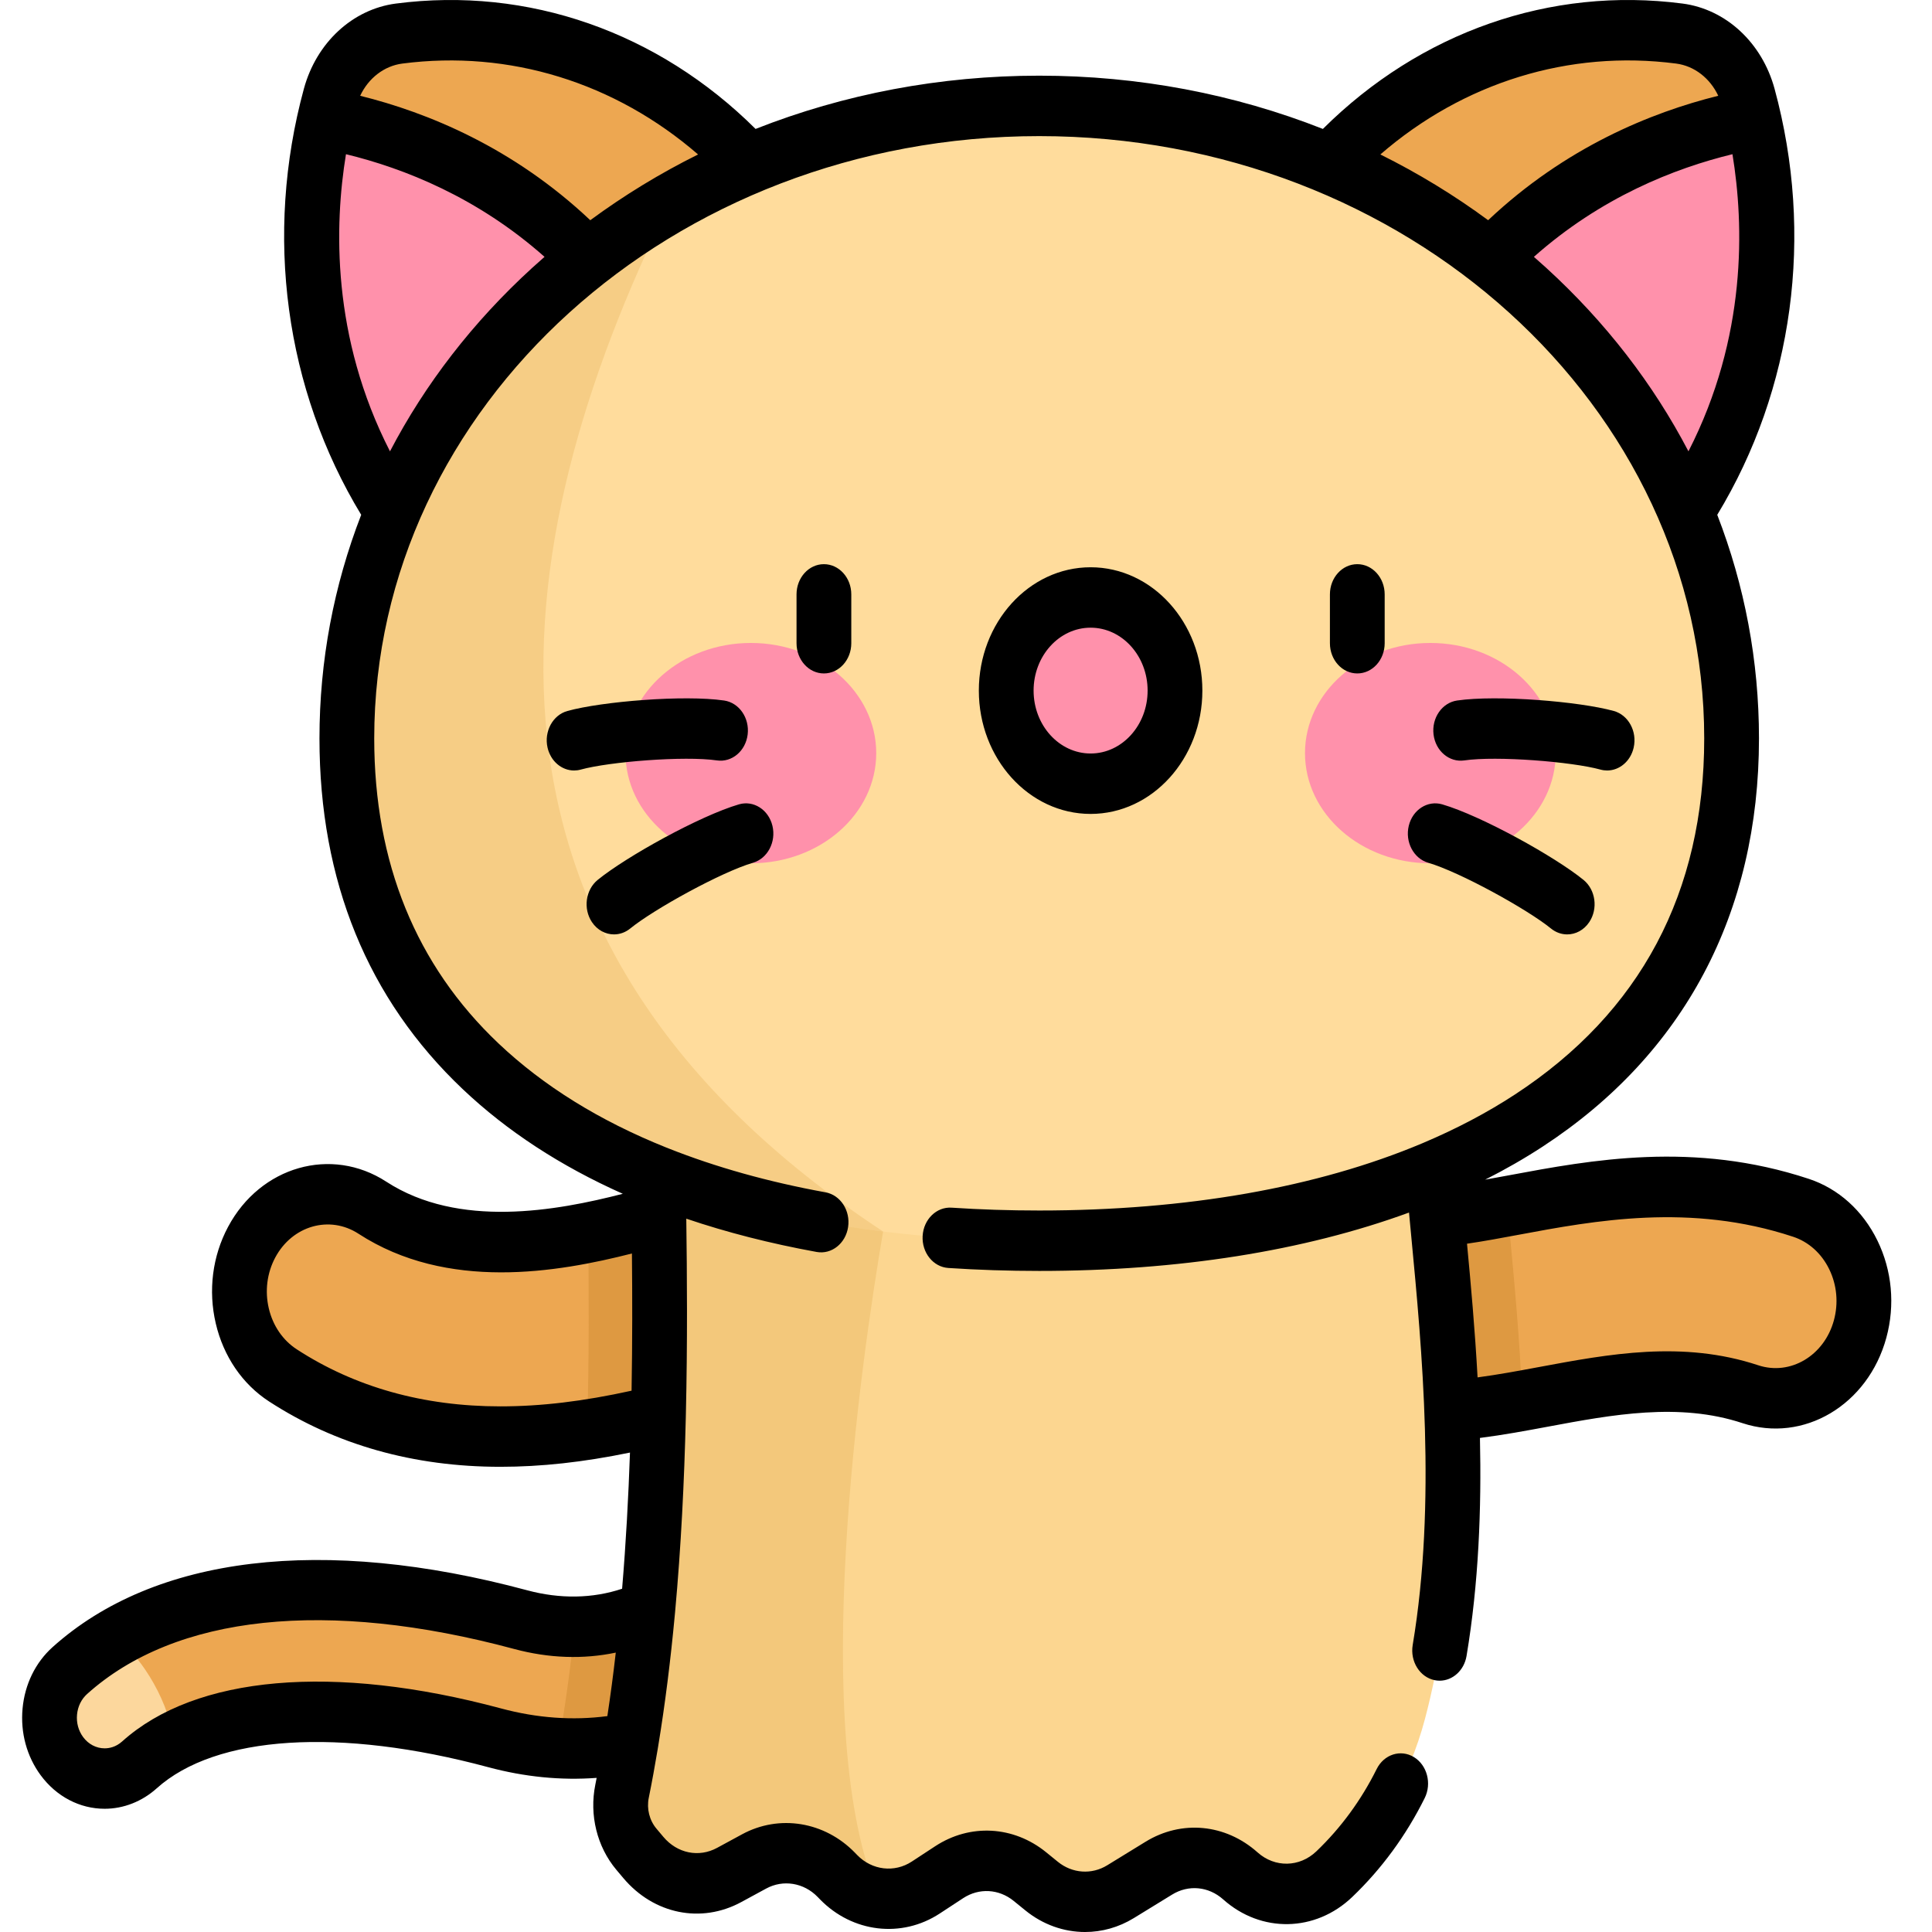 <?xml version="1.0" encoding="utf-8"?>
<!-- Generator: Adobe Illustrator 22.1.0, SVG Export Plug-In . SVG Version: 6.00 Build 0)  -->
<svg version="1.1" id="Layer_1" xmlns="http://www.w3.org/2000/svg" xmlns:xlink="http://www.w3.org/1999/xlink" x="0px" y="0px"
	 viewBox="0 0 464 464" style="enable-background:new 0 0 464 464;" xml:space="preserve">
<style type="text/css">
	.st0{fill:#EDA751;}
	.st1{fill:#FCD79D;}
	.st2{opacity:0.2;fill:#A35F00;enable-background:new    ;}
	.st3{fill:#FCD690;}
	.st4{opacity:0.15;fill:#C17A00;enable-background:new    ;}
	.st5{fill:#FF91AB;}
	.st6{fill:#FFDC9C;}
</style>
<path class="st0" d="M25.135,427.146c-3.844,0-7.653-1.837-10.27-5.382
	c-4.616-6.255-3.764-15.453,1.903-20.547c22.841-20.528,61.298-24.873,108.286-12.237
	c26.273,7.066,49.836-8.077,57.299-36.824c2.014-7.754,9.343-12.237,16.368-10.018
	c7.027,2.221,11.092,10.307,9.079,18.062c-11.403,43.924-48.839,67.962-89.013,57.159
	c-38.183-10.269-69.275-7.897-85.301,6.505C31.03,426.071,28.072,427.146,25.135,427.146z"/>
<path class="st1" d="M28.034,393.113c-4.086,2.341-7.853,5.039-11.265,8.105
	c-5.667,5.094-6.52,14.292-1.903,20.547c2.616,3.545,6.427,5.382,10.27,5.382
	c2.938,0,5.895-1.075,8.35-3.282c2.455-2.207,5.267-4.127,8.4-5.767
	C39.803,406.179,32.922,397.44,28.034,393.113z"/>
<g>
	<path class="st0" d="M120.158,345.018c-16.924,0-35.112-3.584-52.216-14.698
		c-10.078-6.549-13.437-20.872-7.502-31.992c5.935-11.12,18.915-14.826,28.993-8.278
		c22.611,14.694,52.132,6.45,71.667,0.996c2.588-0.723,4.993-1.393,7.187-1.964
		c11.383-2.957,22.786,4.823,25.468,17.384s-4.37,25.143-15.755,28.103
		c-1.988,0.517-4.167,1.127-6.512,1.782C158.925,339.861,140.452,345.018,120.158,345.018z"/>
	<path class="st0" d="M342.431,339.006c-8.937,0-17.745-1.621-26.159-6.439
		c-10.381-5.944-14.43-20.048-9.044-31.503c5.387-11.454,18.168-15.923,28.549-9.979
		c4.619,2.644,16.364,0.453,27.722-1.667c19.099-3.565,42.865-8.003,69.039,0.656
		c11.203,3.706,17.563,16.731,14.204,29.092c-3.359,12.362-15.162,19.378-26.365,15.673
		c-16.699-5.525-33.533-2.381-49.813,0.657C361.247,337.237,351.768,339.006,342.431,339.006z"/>
</g>
<g>
	<path class="st2" d="M365.615,336.409c-0.653-15.268-2.016-29.606-3.215-42.212
		c-0.146-1.528-0.288-3.024-0.426-4.494c-10.869,2.021-21.784,3.909-26.197,1.383
		c-10.383-5.944-23.163-1.475-28.549,9.979s-1.337,25.559,9.044,31.503
		c8.415,4.818,17.223,6.439,26.159,6.439C350.12,339.006,357.904,337.803,365.615,336.409z"/>
	<path class="st2" d="M198.721,342.14c-7.026-2.219-14.355,2.264-16.368,10.018
		c-6.204,23.899-23.539,38.382-44.304,38.532c-1.03,9.89-2.361,19.678-4.072,29.128
		c34.109,1.884,63.874-21.294,73.823-59.616C209.813,352.447,205.748,344.361,198.721,342.14z"/>
	<path class="st2" d="M193.756,306.466c-2.683-12.561-14.086-20.341-25.469-17.384
		c-2.194,0.571-4.599,1.241-7.187,1.964c-5.863,1.637-12.629,3.523-19.835,4.966
		c0.169,13.812,0.241,30.074-0.247,47.335c11.872-1.81,22.395-4.74,30.471-6.995
		c2.345-0.655,4.525-1.264,6.512-1.781C189.385,331.61,196.439,319.027,193.756,306.466z"/>
</g>
<path class="st3" d="M157.925,265.761c0,32.101,3.595,104.671-8.534,164.44
	c-1.01,4.977,0.31,10.182,3.454,13.92l1.66,1.973c5.278,6.273,13.661,7.982,20.622,4.204
	l5.988-3.251c6.543-3.552,14.395-2.273,19.728,3.215l0.552,0.569
	c5.706,5.871,14.239,6.885,20.945,2.486l5.623-3.686c6.068-3.978,13.706-3.561,19.388,1.059
	l2.812,2.286c5.538,4.503,12.947,5.023,18.958,1.333l9.197-5.647
	c6.262-3.845,14.013-3.106,19.584,1.867l0,0c6.616,5.905,16.118,5.727,22.547-0.423l0,0
	c10.348-9.897,17.968-22.839,21.797-37.346c14.462-54.777,1.082-118.074,1.082-147H157.925z"/>
<path class="st4" d="M149.39,430.202c-1.01,4.977,0.31,10.183,3.454,13.92l1.66,1.973
	c5.278,6.273,13.661,7.982,20.622,4.204l5.988-3.251c6.543-3.552,14.395-2.273,19.728,3.215l0.552,0.568
	c2.786,2.866,6.245,4.565,9.836,5.051c-17.5-39.293-4.344-129.708,0.866-160.107V265.762h-54.173
	C157.925,297.863,161.52,370.432,149.39,430.202z"/>
<path class="st0" d="M190.144,150.627c19.113-17.696,31.872-47.402,4.915-91.317
	c-27.17-44.261-67.624-55.356-99.206-51.251c-7.787,1.012-14.319,7.062-16.575,15.347
	c-9.148,33.606-6.271,79.492,28.513,116.704C142.304,177.031,171.033,168.324,190.144,150.627z"/>
<path class="st5" d="M78.009,28.549c-7.5,33.042-3.259,76.212,29.784,111.562
	c29.913,32.001,55.477,29.714,74.205,17.017C169.118,60.645,112.853,35.061,78.009,28.549z"/>
<path class="st0" d="M309.023,150.627c-19.113-17.696-31.872-47.402-4.915-91.317
	c27.17-44.261,67.624-55.356,99.206-51.251c7.787,1.012,14.319,7.062,16.574,15.347
	c9.148,33.606,6.271,79.492-28.513,116.704C356.864,177.031,328.135,168.324,309.023,150.627z"/>
<path class="st5" d="M421.16,28.549c7.5,33.042,3.259,76.212-29.784,111.562
	c-29.913,32.001-55.477,29.714-74.205,17.017C330.051,60.645,386.315,35.061,421.16,28.549z"/>
<path class="st6" d="M415.869,177.336c0,83.895-74.448,120.64-166.284,120.64
	S83.3,261.232,83.3,177.336S157.748,25.431,249.584,25.431S415.869,93.44,415.869,177.336z"/>
<path class="st4" d="M160.796,48.883c-46.57,26.92-77.497,74.383-77.497,128.451
	c0,72.118,55.016,109.395,128.798,118.438C106.184,225.966,119.997,132.065,160.796,48.883z"/>
<g>
	<ellipse class="st5" cx="180.332" cy="180.875" rx="30.108" ry="26.457"/>
	<ellipse class="st5" cx="343.522" cy="180.875" rx="30.107" ry="26.457"/>
	<ellipse class="st5" cx="261.922" cy="165.851" rx="20.27" ry="22.367"/>
</g>
<path d="M191.299,142.75v11.733c0,4.007,2.944,7.256,6.576,7.256s6.576-3.249,6.576-7.256v-11.733
	c0-4.007-2.944-7.256-6.576-7.256S191.299,138.742,191.299,142.75z M147.463,224.411
	c1.356,0,2.725-0.462,3.9-1.418c5.664-4.613,21.867-13.557,29.481-15.788
	c3.51-1.028,5.6-5.002,4.669-8.875c-0.932-3.873-4.532-6.178-8.043-5.152
	c-9.37,2.745-27.051,12.545-33.917,18.139c-2.922,2.38-3.542,6.923-1.385,10.147
	C143.457,223.391,145.447,224.411,147.463,224.411z M172.184,182.627
	c3.602,0.528,6.905-2.27,7.381-6.243c0.475-3.972-2.058-7.619-5.658-8.144
	c-9.611-1.401-29.342,0.225-37.621,2.511c-3.524,0.971-5.666,4.911-4.785,8.799
	c0.747,3.297,3.428,5.498,6.374,5.498c0.528,0,1.064-0.071,1.6-0.219
	C146.304,182.945,164.373,181.487,172.184,182.627z M288.767,165.857c0-16.332-12.042-29.619-26.842-29.619
	c-14.801,0-26.842,13.287-26.842,29.619s12.042,29.619,26.842,29.619
	C276.727,195.475,288.767,182.188,288.767,165.857z M248.234,165.857c0-8.33,6.142-15.108,13.692-15.108
	c7.549,0,13.691,6.777,13.691,15.108c0,8.33-6.142,15.108-13.691,15.108
	C254.377,180.963,248.234,174.186,248.234,165.857z M332.552,154.482v-11.733
	c0-4.007-2.944-7.256-6.576-7.256s-6.576,3.249-6.576,7.256v11.733c0,4.007,2.944,7.256,6.576,7.256
	S332.552,158.489,332.552,154.482z M450.889,297.934c-3.516-7.201-9.362-12.46-16.463-14.809
	c-27.645-9.146-52.253-4.553-72.023-0.86c-1.903,0.355-3.824,0.711-5.719,1.048
	c4.853-2.454,9.474-5.103,13.834-7.954c33.971-22.21,51.928-56.106,51.928-98.023
	c0-18.602-3.434-36.701-10.021-53.695c18.291-30.148,23.327-67.19,13.764-102.322
	c-3.015-11.079-11.692-19.111-22.103-20.465c-31.728-4.127-62.962,6.827-86.376,30.111
	c-21.247-8.38-44.321-12.791-68.123-12.791s-46.877,4.411-68.123,12.791
	C158.048,7.682,126.813-3.271,95.086,0.854C84.674,2.208,75.997,10.241,72.983,21.319
	c-9.563,35.131-4.527,72.172,13.764,102.321c-6.587,16.994-10.022,35.093-10.022,53.696
	c0,34.269,11.583,62.62,34.427,84.262c10.639,10.079,23.496,18.456,38.422,25.111
	c-15.941,4.105-39.43,8.379-56.804-2.911c-13.187-8.568-30.231-3.7-37.995,10.848
	c-3.762,7.048-4.811,15.291-2.954,23.21c1.857,7.92,6.397,14.566,12.785,18.717
	c16.033,10.419,34.723,15.701,55.552,15.701c9.808,0,19.867-1.097,31.14-3.418
	c-0.369,10.68-0.964,21.682-1.889,32.703c-7.075,2.36-14.875,2.502-22.796,0.372
	c-49.039-13.188-89.522-8.336-113.997,13.661c-4.103,3.688-6.659,8.917-7.197,14.726
	s1.006,11.501,4.347,16.028c3.778,5.12,9.381,8.056,15.369,8.056c4.538,0,8.979-1.744,12.504-4.911
	c14.203-12.765,43.957-14.665,79.592-5.082c8.762,2.357,17.492,3.212,26.062,2.575
	c-0.107,0.543-0.209,1.091-0.318,1.632c-1.478,7.283,0.41,14.925,5.052,20.442l1.66,1.973
	c7.311,8.69,18.702,11.012,28.343,5.778l5.988-3.25c4.069-2.208,9.027-1.399,12.341,2.01
	l0.552,0.569c7.792,8.017,19.631,9.423,28.788,3.418l5.624-3.686
	c3.805-2.494,8.566-2.234,12.128,0.663l2.812,2.286c4.225,3.435,9.268,5.182,14.33,5.182
	c4.031,0,8.073-1.108,11.725-3.349l9.198-5.647c3.937-2.419,8.748-1.96,12.251,1.168
	c9.107,8.129,22.139,7.885,30.99-0.581c7.079-6.771,12.935-14.765,17.405-23.757
	c1.747-3.514,0.58-7.925-2.604-9.852c-3.185-1.927-7.182-0.64-8.928,2.873
	c-3.717,7.479-8.592,14.131-14.488,19.77c-4.028,3.852-9.959,3.964-14.106,0.264
	c-7.699-6.872-18.266-7.88-26.916-2.566l-9.198,5.647c-3.749,2.303-8.404,1.975-11.858-0.833
	l-2.812-2.287c-7.829-6.365-18.288-6.936-26.647-1.456l-5.624,3.686
	c-4.167,2.734-9.557,2.093-13.102-1.555l-0.552-0.569c-7.282-7.494-18.18-9.269-27.115-4.419
	l-5.988,3.25c-4.387,2.384-9.572,1.327-12.9-2.63l-1.661-1.973
	c-1.694-2.013-2.387-4.778-1.856-7.397c0.775-3.821,1.48-7.699,2.133-11.613
	c0.044-0.208,0.077-0.418,0.104-0.631c1.708-10.336,3.017-20.936,4.007-31.547
	c0.04-0.269,0.066-0.541,0.078-0.816c1.452-15.827,2.208-31.646,2.571-46.602
	c0.025-0.302,0.032-0.608,0.022-0.916c0.402-17.313,0.281-33.42,0.1-46.983
	c9.712,3.292,20.152,5.963,31.301,7.994c3.58,0.651,6.967-2.023,7.56-5.977
	c0.592-3.954-1.833-7.688-5.417-8.342c-13.777-2.511-26.334-6.039-37.664-10.529
	c-0.219-0.101-0.444-0.191-0.674-0.265c-15.941-6.4-29.404-14.737-40.21-24.973
	c-19.803-18.761-29.843-43.407-29.843-73.251c0-79.759,71.645-144.65,159.709-144.65
	c88.064,0,159.709,64.889,159.709,144.65c0,37.029-15.302,65.808-45.48,85.538
	c-6.67,4.36-14.013,8.223-21.956,11.585c-0.115,0.046-0.229,0.093-0.34,0.145
	c-25.187,10.59-56.446,16.116-91.932,16.116c-7.14,0-14.22-0.229-21.044-0.682
	c-3.616-0.241-6.741,2.808-6.958,6.808c-0.217,4.001,2.544,7.438,6.17,7.678
	c7.086,0.47,14.432,0.708,21.833,0.708c33.513,0,63.589-4.793,88.81-14.018
	c0.174,1.864,0.353,3.757,0.538,5.705c2.566,26.97,6.08,63.908,0.348,98.146
	c-0.66,3.941,1.7,7.725,5.271,8.454c0.404,0.082,0.806,0.122,1.202,0.122
	c3.109,0,5.873-2.444,6.458-5.939c2.927-17.479,3.599-35.381,3.219-52.36
	c5.63-0.715,11.179-1.747,16.243-2.692c15.53-2.9,31.59-5.897,46.814-0.859
	c14.66,4.848,30.157-4.365,34.552-20.539C455.168,313.416,454.405,305.135,450.889,297.934z
	 M145.867,412.15c-8.326,1.093-16.891,0.482-25.524-1.84c-40.204-10.811-73.375-7.923-91.011,7.928
	c-1.519,1.365-3.122,1.651-4.199,1.651c-2.017,0-3.901-0.987-5.171-2.708
	c-1.124-1.522-1.643-3.436-1.462-5.388c0.181-1.952,1.04-3.71,2.419-4.95
	c21.206-19.059,57.635-22.898,102.575-10.813c8.311,2.235,16.582,2.513,24.392,0.871
	C147.303,402.026,146.631,407.117,145.867,412.15z M151.682,333.996
	c-11.624,2.563-21.749,3.766-31.524,3.766c-18.451,0-34.896-4.607-48.878-13.695
	c-3.361-2.184-5.749-5.681-6.726-9.847c-0.977-4.167-0.425-8.503,1.554-12.211
	c4.086-7.655,13.053-10.216,19.99-5.707c21.312,13.849,47.787,9.303,65.67,4.744
	C151.865,311.088,151.887,322.225,151.682,333.996z M127.809,64.334
	c-14.241,13.01-25.71,27.897-34.149,44.062C79.585,80.906,80.304,54.024,83.091,37.033
	c13.963,3.392,31.592,10.369,47.689,24.653C129.78,62.557,128.79,63.439,127.809,64.334z
	 M141.764,52.888c-18.507-17.473-39.063-25.869-55.264-29.884c1.98-4.223,5.74-7.167,10.123-7.737
	c25.738-3.343,51.094,4.561,71.031,21.831C158.58,41.601,149.918,46.879,141.764,52.888z
	 M331.513,37.096c19.937-17.27,45.289-25.176,71.032-21.831c4.384,0.571,8.144,3.515,10.123,7.737
	c-16.201,4.015-36.758,12.413-55.265,29.884C349.249,46.879,340.589,41.601,331.513,37.096z
	 M405.508,108.396c-8.44-16.165-19.909-31.052-34.149-44.062c-0.98-0.895-1.971-1.777-2.97-2.648
	c16.097-14.285,33.725-21.263,47.689-24.653C418.866,54.024,419.584,80.906,405.508,108.396z
	 M440.442,317.083c-2.312,8.51-10.469,13.357-18.178,10.807c-18.165-6.01-35.764-2.725-52.798,0.453
	c-4.794,0.895-9.701,1.805-14.604,2.46c-0.632-11.522-1.617-22.381-2.537-32.109
	c3.964-0.571,8.161-1.353,12.27-2.121c18.423-3.44,41.351-7.72,66.054,0.452
	c3.736,1.235,6.812,4.002,8.662,7.791C441.16,308.604,441.563,312.962,440.442,317.083z M338.337,198.33
	c-0.932,3.873,1.158,7.846,4.669,8.875c7.614,2.23,23.817,11.174,29.481,15.788
	c1.175,0.957,2.544,1.418,3.9,1.418c2.017,0,4.006-1.02,5.296-2.947
	c2.157-3.225,1.537-7.767-1.385-10.147c-6.868-5.594-24.548-15.394-33.918-18.139
	C342.87,192.155,339.269,194.457,338.337,198.33z M351.667,182.627
	c7.811-1.14,25.88,0.318,32.71,2.201c0.536,0.148,1.071,0.219,1.6,0.219
	c2.946-0.001,5.627-2.201,6.374-5.498c0.881-3.888-1.261-7.827-4.785-8.799
	c-8.28-2.284-28.013-3.911-37.622-2.511c-3.601,0.525-6.134,4.172-5.658,8.144
	C344.762,180.357,348.071,183.15,351.667,182.627z"/>
</svg>
